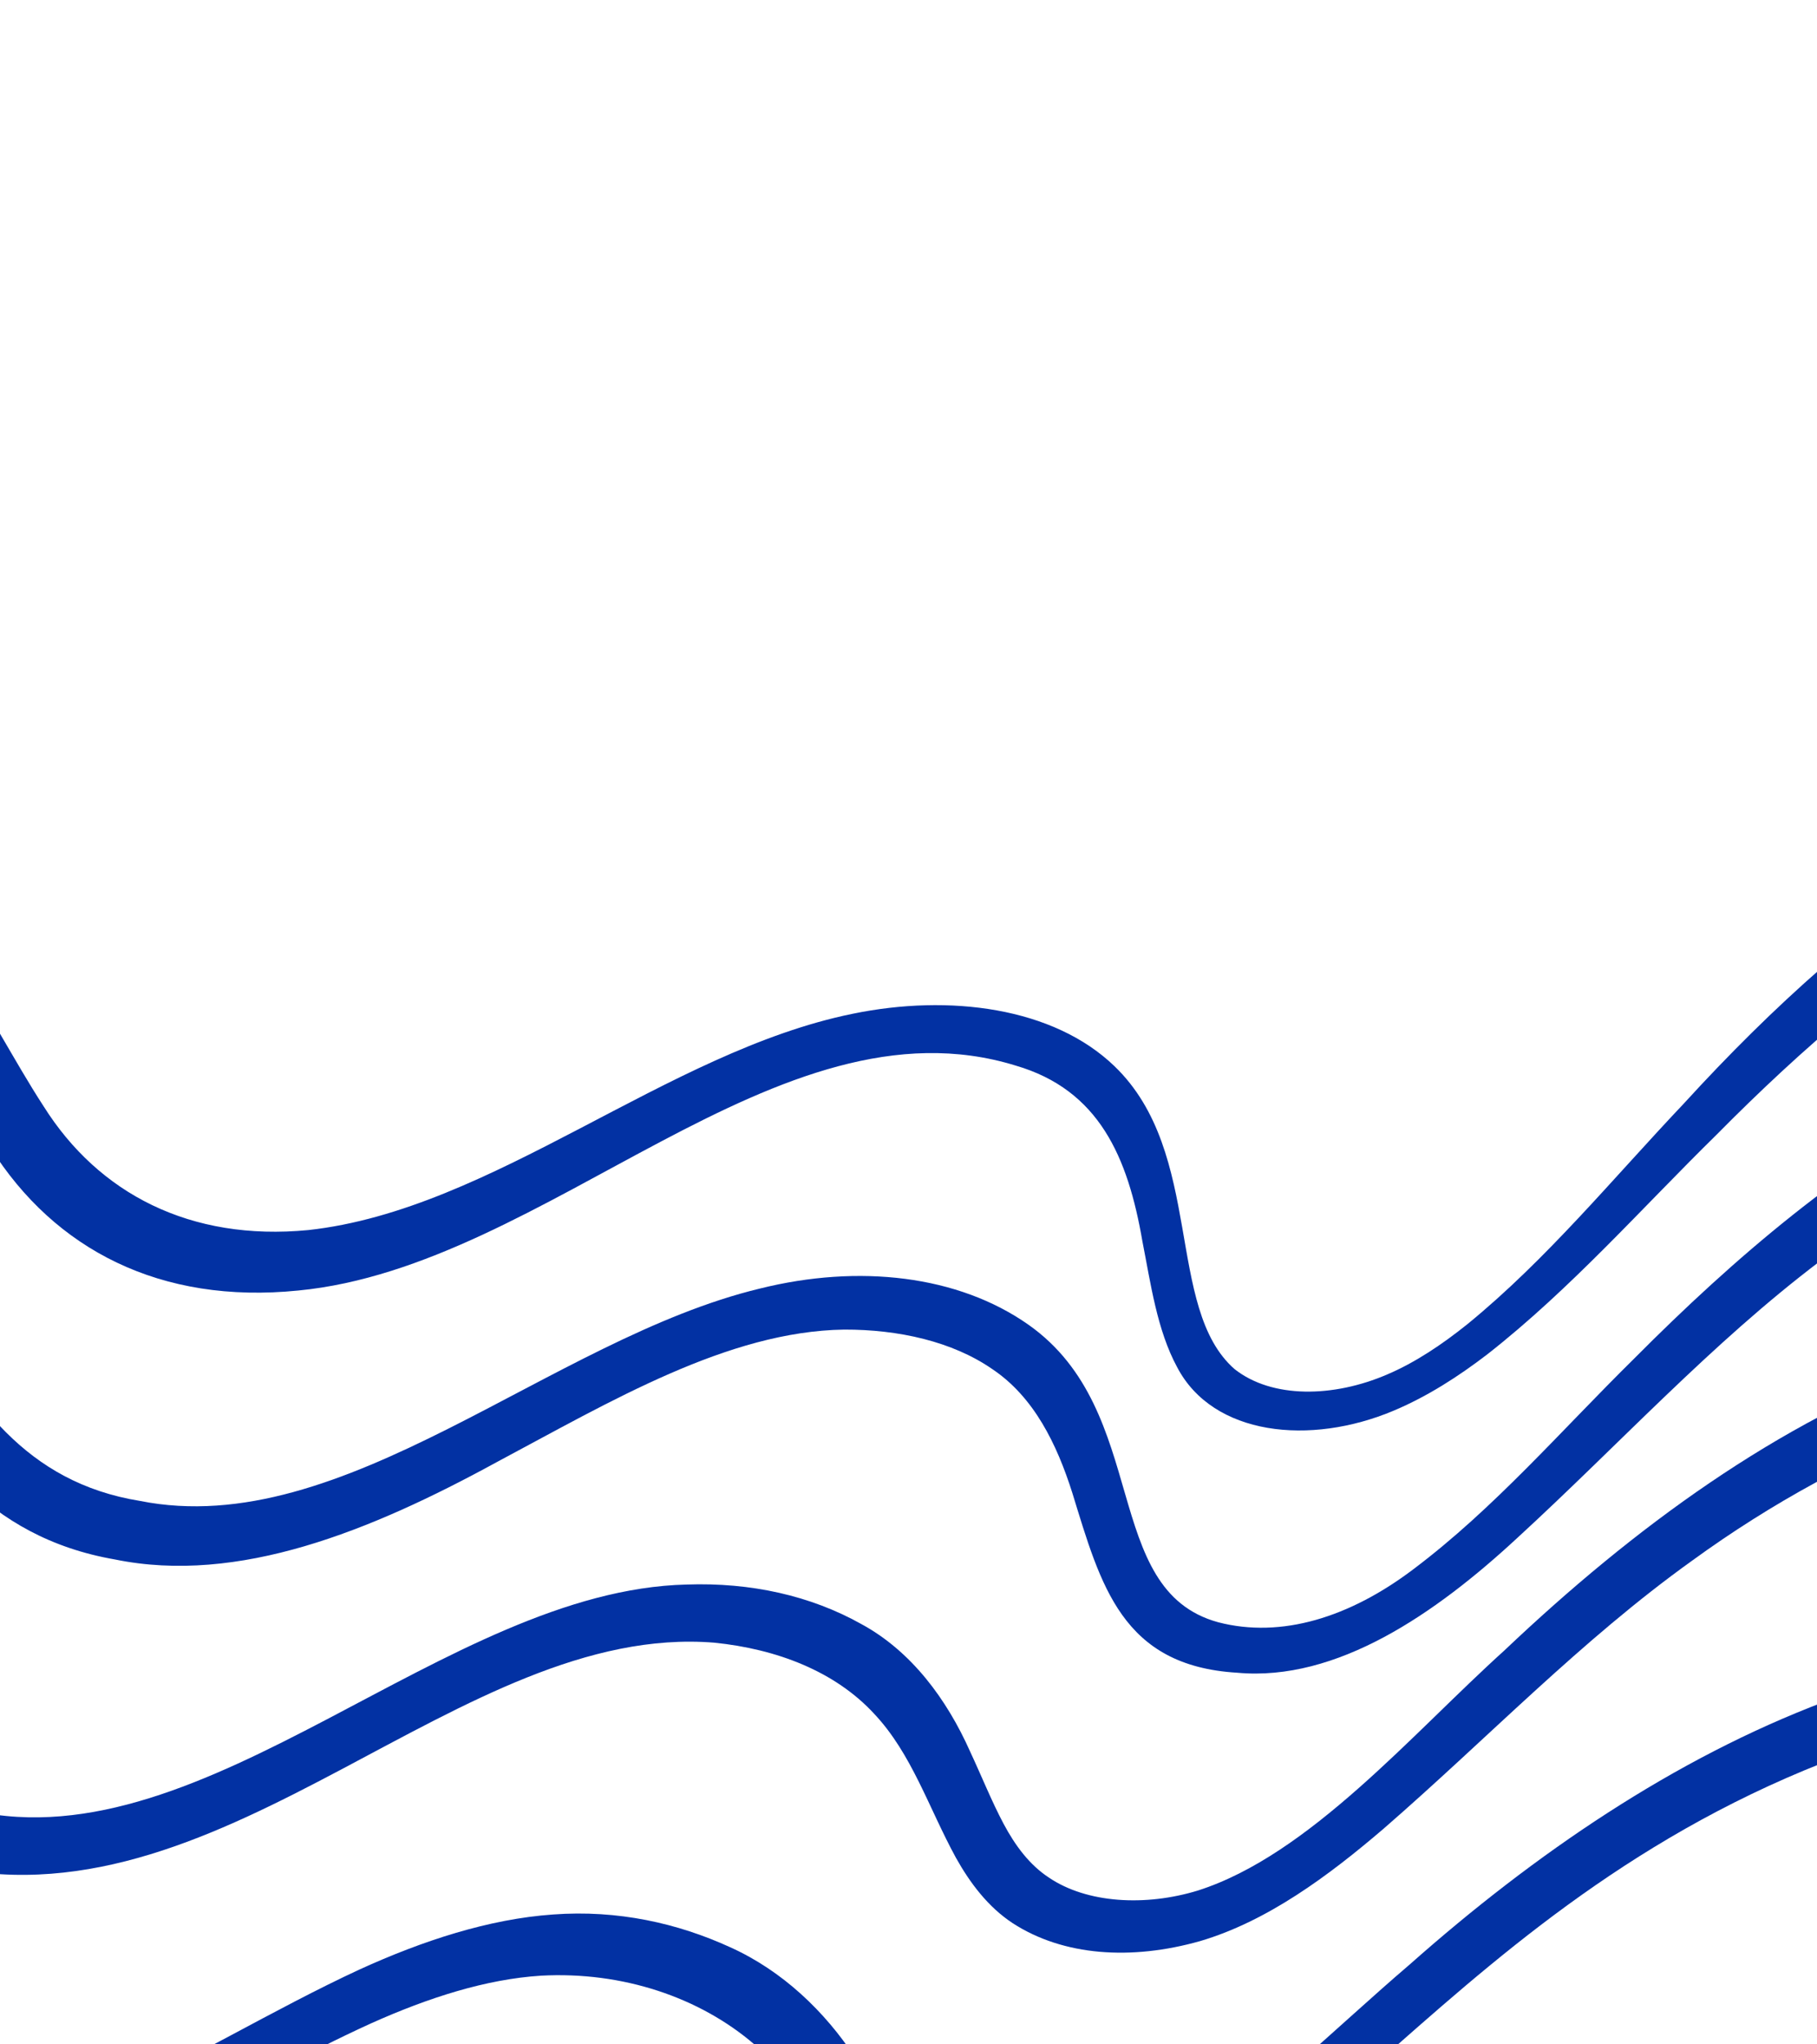 <?xml version="1.0" encoding="UTF-8"?> <svg xmlns="http://www.w3.org/2000/svg" width="320" height="360" viewBox="0 0 320 360" fill="none"><path d="M701.731 103.136C687.55 84.122 663.018 49.97 636.203 48.01C629.033 47.442 621.161 49.646 613.807 52.698C603.677 56.623 594.01 63.721 585.539 71.005C571.834 82.9 558.786 96.271 544.37 106.539C534.939 113.337 525.024 118.973 514.771 122.966C504.615 127.017 494.28 129.277 484.297 129.631C474.23 130.052 464.36 128.743 454.14 127.597C438.788 125.723 422.018 124.911 405.173 127.995C362.431 135.4 328.247 159.632 296.548 194.327C283.927 207.656 272.476 221.697 258.466 233.152C253.95 236.778 249.206 239.951 244.316 242.029C234.849 246.117 224.041 246.304 217.436 241.1C205.139 230.351 212.172 203.048 196.28 187.755C185.521 177.376 167.215 175.011 150.169 178.518C117.295 185.202 86.847 213.037 54.303 216.608C33.505 218.616 17.36 210.181 7.688 194.822C-3.037 178.363 -10.192 158.368 -31.491 152.544C-57.437 145.116 -88.677 159.826 -114.569 177.41C-129.676 187.751 -144.275 199.848 -158.049 212.176C-162.613 216.353 -167.089 220.605 -171.595 224.832L-167.986 228.89C-133.88 198.464 -76.393 150.454 -36.512 162.235C-17.757 167.581 -11.632 187.188 -1.62 202.193C9.642 220.026 28.243 229.719 52.556 227.251C96.523 223.017 136.881 174.667 178.876 187.643C193.561 191.923 198.636 203.752 201.191 218.572C202.652 225.985 203.753 234.189 207.314 240.757C213.613 252.804 230.705 254.629 245.459 248.404C251.368 245.918 256.886 242.366 261.949 238.481C276.689 226.926 289.025 212.856 302.315 199.814C332.975 168.777 364.718 146.74 404.139 139.65C420.061 136.746 434.821 137.472 449.879 139.237C459.997 140.351 470.458 141.658 481.74 141.094C493.09 140.582 504.817 137.915 516.324 133.23C538.985 124.478 559.619 107.454 577.564 90.155C586.275 82.039 594.868 73.61 604.497 67.23C609.156 64.173 614.065 61.711 619.072 59.922C624.116 57.997 628.782 56.953 633.325 57.173C651.477 58.395 666.964 74.805 678.177 86.466C684.462 93.301 690.505 100.402 696.306 107.767L701.731 103.136Z" fill="#0231A3"></path><path d="M688.19 151.094C677.041 135.852 665.291 120.963 651.12 108.494C640.041 98.988 625.955 89.465 607.91 93.62C589.609 97.674 574.612 111.14 560.834 124.924C536.637 150.114 507.466 173.913 475.807 176.523C454.866 178.418 435.224 173.161 413.9 174.489C391.717 175.534 368.664 182.057 346.708 193.501C324.887 204.882 305.505 221.429 287.818 239.221C274.849 251.999 263.131 265.65 248.884 276.356C237.719 284.8 225.671 288.563 214.55 285.672C193.717 279.987 202.787 248.561 181.147 233.29C168.749 224.557 151.264 222.565 133.828 226.906C96.879 235.8 60.566 271.485 24.641 264.302C4.478 261.031 -5.098 246.745 -14.156 230.304C-19.026 221.864 -24.308 213.284 -32.308 207.418C-58.255 188.314 -97.742 204.727 -128.748 225.892C-148.831 239.621 -167.732 255.964 -185.6 272.803L-181.595 277.299C-163.738 261.002 -145.143 245.547 -125.505 232.473C-97.951 214.186 -62.03 198.53 -39.31 215.683C-32.187 221.01 -27.611 228.892 -23.117 236.791C-13.484 254.896 -2.496 270.66 20.257 274.615C41.944 279.054 65.209 269.64 87.385 257.525C107.494 246.811 128.172 234.425 148.678 234.134C158.21 234.106 167.727 236.216 174.764 241.094C182.083 245.996 186.116 254.261 188.859 262.913C193.86 279.15 197.559 293.34 217.879 294.557C235.43 296.171 252.838 284.144 267.206 270.831C285.242 254.285 301.313 236.618 320.622 222.015C339.076 207.705 359.575 197.169 380.47 191.254C438.065 173.925 464.943 207.015 524.765 168.111C540.3 158.002 554.179 144.078 566.959 131.044C579.441 118.427 591.883 106.538 607.623 102.762C629.99 97.029 652.279 121.839 664.378 134.82C670.546 141.696 676.498 148.807 682.233 156.152L688.223 151.064L688.19 151.094Z" fill="#0231A3"></path><path d="M660.349 205.455C646.26 186.651 631.788 167.84 612.759 153.744C596.871 142.181 579.366 138.312 556.945 153.399C539.267 165.592 526.022 184.126 510.46 198.207C501.971 206.086 492.827 213.106 482.998 218.604C449.895 238.281 423.228 227.627 391.453 229.302C375.004 230.08 358.048 233.726 341.317 240.084C313.056 250.463 287.813 268.941 264.926 290.652C248.708 305.285 230.608 326.644 210.964 332.912C201.68 335.753 191.392 335.145 184.727 330.633C181.35 328.418 178.825 325.066 176.742 321.151C174.659 317.237 172.888 312.8 170.824 308.377C166.765 299.279 160.523 290.751 151.64 285.959C142.778 281.002 132.243 278.626 120.908 279.029C78.41 280.044 36.352 328.037 -4.668 318.862C-38.542 312.276 -38.044 278.781 -61.194 261.698C-71.89 253.935 -87.054 252.071 -102.211 255.14C-121.119 258.872 -140.039 269.201 -157.233 280.635C-177.384 294.495 -196.137 310.441 -213.94 327.18L-209.545 332.116C-169.255 294.922 -92.862 233.134 -58.785 278.957C-44.147 300.256 -39.115 322.329 -9.113 328.787C40.134 339.291 81.174 285.646 125.788 289.265C136.819 290.38 147.077 294.322 153.961 301.796C160.583 308.823 163.55 318.354 168.349 327.134C170.837 331.59 174.023 335.82 178.355 338.664C187.278 344.446 199.23 345.243 211.327 341.824C223.169 338.342 233.983 330.325 243.684 322.01C262.105 306.002 278.422 288.858 297.981 274.84C326.08 254.401 358.547 241.979 389.05 240.378C404.568 239.405 419.743 241.637 435.338 241.603C463.94 242.087 492.527 227.569 516.358 204.846C525.538 196.231 533.665 186.917 541.809 178.241C549.954 169.564 558.304 161.548 567.65 156.976C572.236 154.744 576.996 153.173 581.588 152.961C586.179 152.748 590.499 153.625 594.623 155.251C603.056 158.577 610.357 164.192 617.024 170.029C630.647 182.252 642.443 196.56 653.773 211.033L660.349 205.455Z" fill="#0231A3"></path><path d="M638.759 263.554C624.665 244.912 610.213 226.342 592.061 211.51C574.727 197.728 555.48 190.223 530.164 210.303C515.601 222.065 505.13 237.317 492.331 250.514C480.528 262.997 466.704 273.971 451.701 280.953C425.401 293.379 400.92 286.126 375.289 287.821C357.692 288.587 339.277 292.77 321.34 299.659C294.926 309.653 270.402 326.317 248.281 345.924C234.646 357.576 222.27 370.256 207.494 379.261C196.01 386.34 183.408 388.092 172.921 384.988C161.53 381.74 156.774 371.495 150.611 362.357C145.27 354.183 137.762 347.026 128.597 342.897C119.357 338.667 108.809 336.287 97.411 337.129C86.12 337.916 74.406 341.751 63.293 346.829C33.128 360.796 2.06 384.396 -27.548 377.24C-60.456 370.404 -60.434 336.405 -83.636 319.739C-89.803 315.37 -97.504 313.011 -105.675 312.273L-109.807 312.092C-110.493 312.059 -111.192 312.068 -111.899 312.119L-114.007 312.221L-116.111 312.322C-116.817 312.351 -117.529 312.493 -118.238 312.57L-122.497 313.15C-125.329 313.754 -128.203 314.27 -131.042 315.128C-168.789 326.105 -205.792 357.435 -236.05 385.347L-231.27 390.717C-213.729 374.44 -195.386 359.087 -176.042 345.959C-152.878 330.693 -125.333 316.806 -101.985 322.489C-77.235 328.34 -73.581 355.842 -57.888 372.108C-46.263 384.984 -27.283 390.604 -7.237 387.553C17.846 383.657 41.663 367.055 65.325 356.313C75.469 351.759 85.613 348.519 95.266 347.905C109.706 347.121 123.243 351.753 132.838 359.994C141.554 367.407 145.932 378.898 154.236 387.054C163.506 396.07 178.288 398.74 193.275 395.271C236.1 384.343 262.552 324.752 342.154 303.471C399.427 287.592 427.507 318.369 485.09 269.371C499.027 257.456 510.837 242.197 522.618 229.021C530.152 220.737 538.302 213.13 548.248 209.316C567.159 202.06 584.45 218.254 595.531 228.191C608.737 240.782 620.403 255.089 631.598 269.626L638.75 263.558L638.759 263.554Z" fill="#0231A3"></path></svg> 